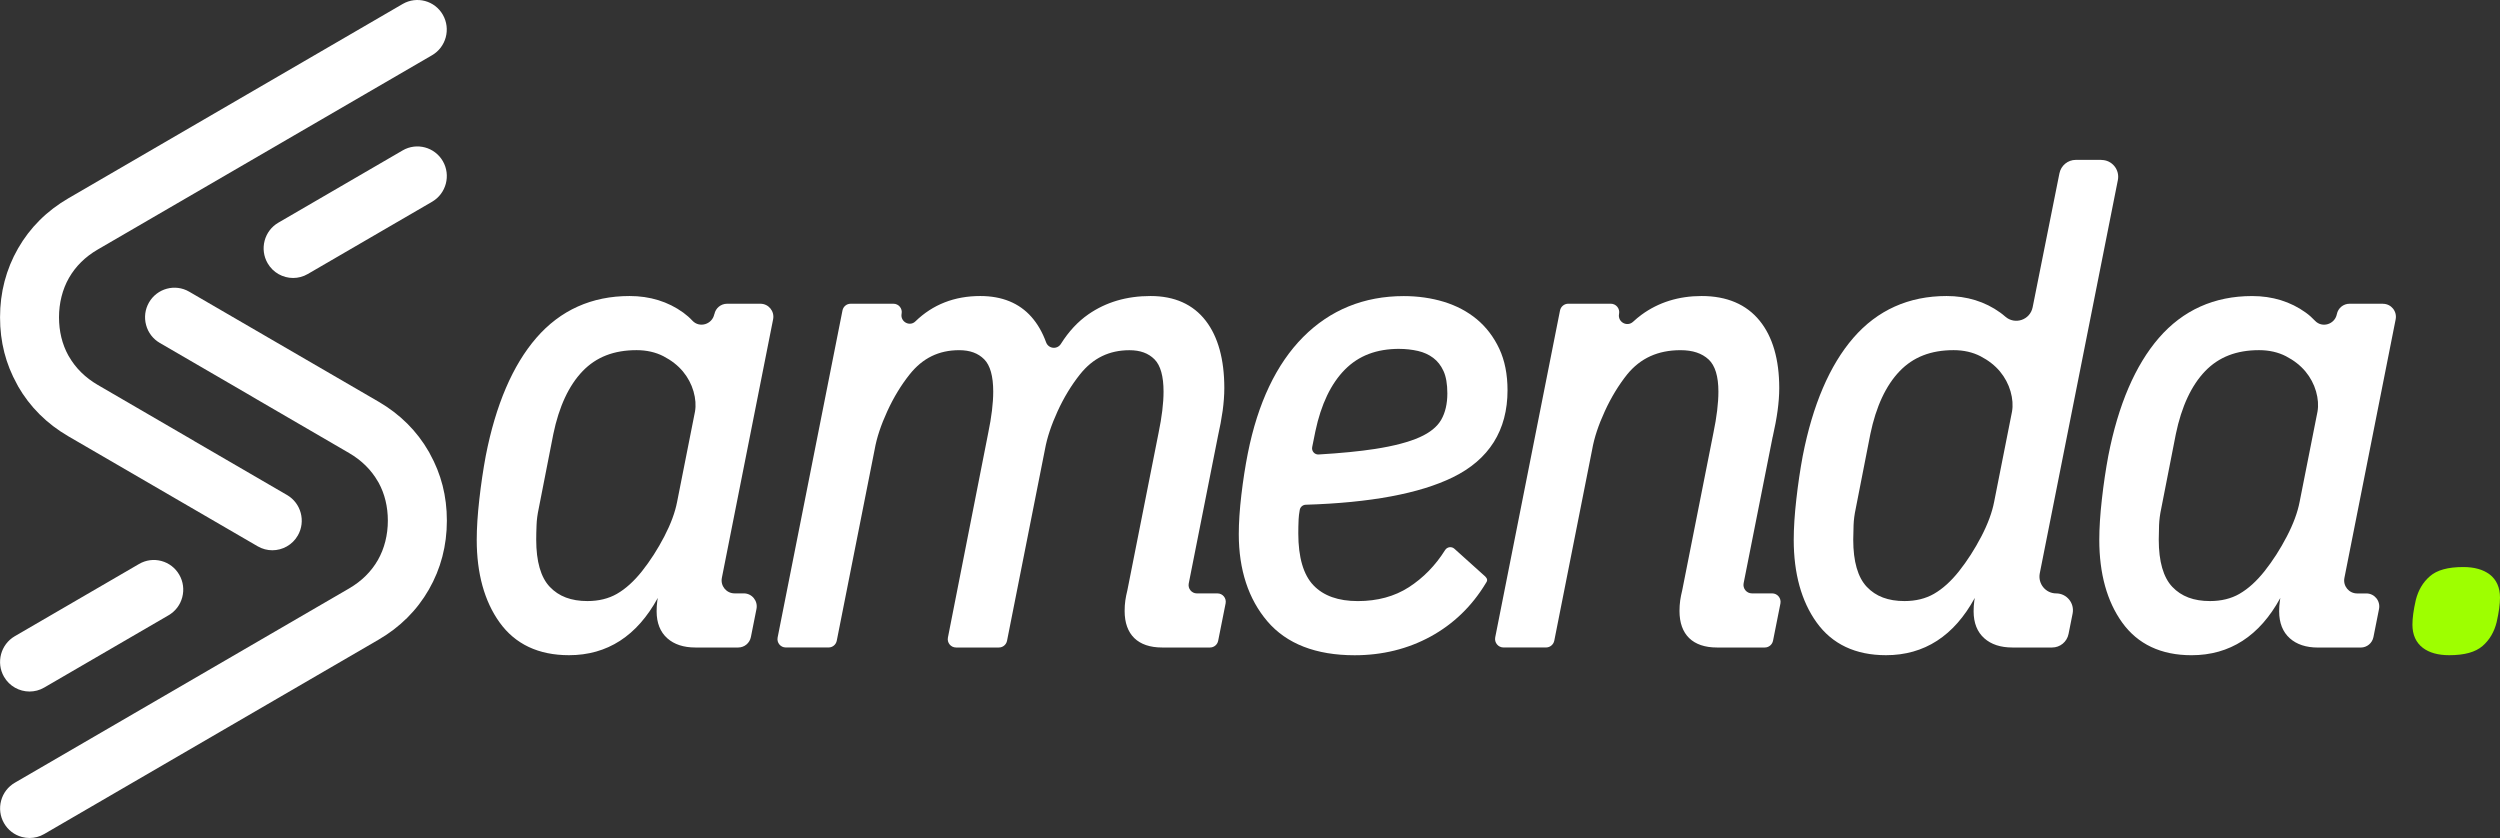 <svg width="179" height="60" viewBox="0 0 179 60" fill="none" xmlns="http://www.w3.org/2000/svg">
<rect x="0" y="0" width="179" height="60" fill="#333333" stroke="none"/>
<g clip-path="url(#clip0_1616_326)">
<path d="M1.29 27.652C2.143 29.137 3.353 30.342 4.888 31.235L18.454 39.117C18.784 39.308 19.143 39.399 19.498 39.399C20.228 39.399 20.939 39.017 21.326 38.337C21.905 37.324 21.557 36.026 20.551 35.443L13.905 31.58V31.576L7 27.561C6.111 27.043 5.415 26.358 4.937 25.524C4.918 25.491 4.901 25.461 4.886 25.439C4.446 24.635 4.225 23.718 4.225 22.715C4.225 21.711 4.466 20.723 4.939 19.897C5.415 19.066 6.106 18.384 6.994 17.868L30.933 3.956C31.939 3.373 32.288 2.077 31.71 1.062C31.134 0.048 29.844 -0.301 28.836 0.282L4.899 14.196C3.359 15.091 2.145 16.298 1.292 17.788C0.435 19.281 0.003 20.939 0.003 22.717C0.003 24.494 0.414 26.064 1.223 27.52C1.245 27.566 1.269 27.609 1.294 27.652H1.29Z" fill="white"/>
<path d="M2.116 49.513C2.474 49.513 2.838 49.422 3.169 49.227L12.07 44.053C12.557 43.769 12.905 43.312 13.05 42.763C13.194 42.215 13.118 41.642 12.836 41.153C12.554 40.663 12.1 40.312 11.555 40.166C11.011 40.021 10.442 40.097 9.956 40.381L1.055 45.555C0.05 46.142 -0.295 47.443 0.286 48.455C0.676 49.134 1.387 49.513 2.114 49.513H2.116Z" fill="white"/>
<path d="M30.776 32.478C30.754 32.432 30.73 32.389 30.705 32.346C29.854 30.861 28.642 29.655 27.107 28.762L13.54 20.881C12.535 20.298 11.245 20.649 10.666 21.661C10.386 22.151 10.313 22.723 10.46 23.27C10.606 23.816 10.955 24.273 11.444 24.555L18.088 28.416V28.42L24.995 32.437C25.884 32.955 26.579 33.639 27.057 34.474C27.077 34.507 27.094 34.537 27.109 34.559C27.548 35.363 27.77 36.28 27.77 37.283C27.77 38.287 27.529 39.275 27.055 40.101C26.579 40.931 25.888 41.614 25.001 42.13L1.064 56.042C0.577 56.324 0.226 56.781 0.08 57.327C-0.067 57.874 0.006 58.446 0.286 58.936C0.566 59.426 1.021 59.779 1.563 59.926C1.746 59.976 1.931 60 2.116 60C2.48 60 2.838 59.905 3.163 59.718L27.1 45.804C28.64 44.909 29.854 43.702 30.707 42.212C31.564 40.719 31.996 39.061 31.996 37.283C31.996 35.506 31.585 33.937 30.776 32.48V32.478Z" fill="white"/>
<path d="M28.827 10.771L19.927 15.945C19.44 16.229 19.091 16.689 18.947 17.235C18.803 17.781 18.878 18.356 19.16 18.845C19.55 19.524 20.26 19.903 20.988 19.903C21.345 19.903 21.709 19.812 22.041 19.617L30.942 14.443C31.947 13.856 32.291 12.555 31.71 11.543C31.127 10.53 29.835 10.184 28.829 10.769L28.827 10.771Z" fill="white"/>
<path d="M51.144 22.494C50.997 23.224 50.086 23.506 49.578 22.962C49.38 22.749 49.16 22.556 48.919 22.381C47.828 21.594 46.536 21.195 45.078 21.195C42.37 21.195 40.122 22.205 38.397 24.197C36.709 26.15 35.493 28.988 34.78 32.638C34.595 33.633 34.44 34.68 34.32 35.751C34.197 36.834 34.134 37.81 34.134 38.651C34.134 41.066 34.686 43.056 35.771 44.566C36.888 46.123 38.559 46.912 40.74 46.912C43.483 46.912 45.614 45.533 47.098 42.811C47.085 42.884 47.074 42.956 47.063 43.025C47.029 43.257 47.014 43.509 47.014 43.773C47.014 44.601 47.272 45.251 47.78 45.702C48.271 46.14 48.947 46.361 49.785 46.361H52.857C53.299 46.361 53.678 46.047 53.764 45.611L54.164 43.6C54.278 43.023 53.841 42.486 53.258 42.486H52.593C52.009 42.486 51.57 41.948 51.686 41.371L55.355 22.862C55.469 22.285 55.032 21.748 54.448 21.748H52.056C51.617 21.748 51.236 22.06 51.15 22.496L51.144 22.494ZM44.174 42.518C43.573 42.863 42.863 43.036 42.062 43.036C40.897 43.036 40.017 42.705 39.366 42.02C38.72 41.341 38.393 40.203 38.393 38.64C38.393 38.328 38.402 37.977 38.417 37.597C38.43 37.227 38.481 36.834 38.57 36.423L39.618 31.079C40.025 29.113 40.731 27.598 41.717 26.573C42.691 25.563 43.954 25.071 45.58 25.071C46.297 25.071 46.943 25.218 47.503 25.506C48.071 25.801 48.54 26.168 48.896 26.595C49.251 27.022 49.505 27.503 49.656 28.023C49.804 28.541 49.839 29.031 49.761 29.473L48.482 35.928C48.338 36.681 48.03 37.515 47.565 38.41C47.094 39.319 46.555 40.155 45.968 40.897C45.395 41.618 44.792 42.163 44.176 42.516L44.174 42.518Z" fill="white"/>
<path d="M87.194 31.281C87.347 30.603 87.465 29.972 87.543 29.408C87.62 28.838 87.661 28.292 87.661 27.787C87.661 25.738 87.216 24.117 86.337 22.973C85.431 21.793 84.1 21.195 82.38 21.195C80.66 21.195 79.185 21.635 77.93 22.504C77.176 23.027 76.517 23.735 75.96 24.622C75.692 25.047 75.068 24.975 74.898 24.505C74.64 23.796 74.291 23.189 73.85 22.689C72.973 21.698 71.742 21.195 70.187 21.195C68.34 21.195 66.785 21.804 65.539 23.014C65.125 23.415 64.443 23.029 64.555 22.461C64.628 22.093 64.348 21.748 63.974 21.748H60.903C60.621 21.748 60.378 21.949 60.322 22.227L55.678 45.646C55.605 46.014 55.885 46.359 56.259 46.359H59.329C59.611 46.359 59.855 46.157 59.911 45.88L62.628 32.17C62.772 31.35 63.076 30.433 63.53 29.445C63.984 28.454 64.525 27.564 65.14 26.796C66.066 25.637 67.222 25.073 68.678 25.073C69.447 25.073 70.03 25.288 70.467 25.725C70.898 26.159 71.115 26.937 71.115 28.038C71.115 28.862 70.995 29.855 70.758 30.993L67.871 45.648C67.797 46.017 68.077 46.361 68.452 46.361H71.522C71.804 46.361 72.047 46.16 72.103 45.882L74.82 32.172C74.967 31.353 75.27 30.436 75.723 29.447C76.177 28.457 76.719 27.566 77.333 26.798C78.259 25.639 79.417 25.075 80.873 25.075C81.639 25.075 82.225 25.29 82.662 25.728C83.093 26.161 83.31 26.939 83.31 28.04C83.31 28.864 83.189 29.857 82.953 30.995L80.72 42.262C80.655 42.522 80.606 42.77 80.573 42.997C80.539 43.229 80.524 43.485 80.524 43.751C80.524 45.434 81.476 46.361 83.202 46.361H86.639C86.921 46.361 87.164 46.16 87.22 45.882L87.754 43.201C87.827 42.832 87.547 42.488 87.173 42.488H85.696C85.321 42.488 85.041 42.143 85.114 41.775L87.194 31.285V31.281Z" fill="white"/>
<path d="M103.471 39.382C102.78 40.485 101.904 41.382 100.866 42.05C99.847 42.705 98.622 43.038 97.221 43.038C95.819 43.038 94.76 42.659 94.045 41.909C93.324 41.157 92.958 39.906 92.958 38.194C92.958 37.89 92.964 37.548 92.981 37.177C92.99 36.984 93.016 36.759 93.063 36.505C93.102 36.297 93.283 36.145 93.492 36.139C98.097 36 101.635 35.341 104.014 34.179C106.617 32.909 107.939 30.811 107.939 27.941C107.939 26.807 107.741 25.808 107.349 24.971C106.957 24.134 106.419 23.426 105.747 22.864C105.082 22.309 104.283 21.887 103.379 21.609C102.487 21.338 101.523 21.2 100.511 21.2C97.662 21.2 95.238 22.188 93.302 24.134C91.39 26.059 90.06 28.858 89.345 32.454C89.16 33.388 89.005 34.389 88.882 35.432C88.759 36.486 88.697 37.431 88.697 38.243C88.697 40.793 89.386 42.893 90.744 44.486C92.12 46.099 94.222 46.916 96.993 46.916C98.973 46.916 100.803 46.465 102.433 45.575C104.061 44.684 105.385 43.407 106.367 41.783C106.367 41.783 106.382 41.757 106.388 41.749C106.552 41.53 106.468 41.413 106.335 41.267C106.32 41.25 106.268 41.209 106.268 41.209L104.136 39.291C103.934 39.108 103.615 39.152 103.471 39.384V39.382ZM100.19 24.98C100.64 24.98 101.092 25.03 101.531 25.129C101.94 25.223 102.306 25.39 102.621 25.626C102.931 25.86 103.17 26.166 103.353 26.562C103.538 26.961 103.63 27.503 103.63 28.168C103.63 28.914 103.482 29.549 103.187 30.061C102.901 30.557 102.386 30.976 101.654 31.303C100.87 31.654 99.794 31.936 98.454 32.144C97.35 32.315 95.994 32.447 94.411 32.541C94.123 32.558 93.894 32.296 93.953 32.009L94.181 30.88C94.588 28.951 95.3 27.464 96.299 26.458C97.288 25.463 98.56 24.978 100.19 24.978V24.98Z" fill="white"/>
<path d="M126.926 31.281C127.079 30.603 127.198 29.974 127.275 29.408C127.353 28.838 127.394 28.292 127.394 27.787C127.394 25.734 126.922 24.11 125.992 22.964C125.04 21.791 123.643 21.195 121.837 21.195C120.196 21.195 118.749 21.646 117.535 22.535C117.328 22.686 117.128 22.853 116.934 23.033C116.501 23.439 115.81 23.057 115.924 22.474C116 22.097 115.713 21.746 115.332 21.746H112.288C111.999 21.746 111.752 21.952 111.696 22.235L107.058 45.631C106.983 46.008 107.269 46.359 107.65 46.359H110.695C110.983 46.359 111.231 46.153 111.287 45.869L114.002 32.17C114.146 31.35 114.449 30.433 114.904 29.445C115.358 28.454 115.901 27.564 116.51 26.801C117.466 25.637 118.715 25.073 120.327 25.073C121.195 25.073 121.852 25.292 122.336 25.738C122.803 26.172 123.038 26.946 123.038 28.038C123.038 28.864 122.917 29.857 122.681 30.993L120.448 42.26C120.383 42.516 120.336 42.763 120.301 42.997C120.269 43.231 120.252 43.485 120.252 43.751C120.252 45.434 121.204 46.361 122.93 46.361H126.358C126.647 46.361 126.894 46.157 126.95 45.871L127.478 43.214C127.553 42.837 127.267 42.486 126.885 42.486H125.436C125.055 42.486 124.769 42.134 124.844 41.757L126.922 31.281H126.926Z" fill="white"/>
<path d="M150.464 11.447H148.627C148.056 11.447 147.566 11.853 147.454 12.416L145.537 22.002C145.354 22.912 144.265 23.278 143.572 22.665C143.46 22.565 143.341 22.472 143.216 22.381C142.125 21.594 140.831 21.195 139.375 21.195C136.667 21.195 134.419 22.205 132.694 24.197C131.006 26.15 129.79 28.988 129.077 32.638C128.892 33.631 128.737 34.678 128.617 35.751C128.494 36.835 128.431 37.81 128.431 38.651C128.431 41.066 128.983 43.056 130.068 44.566C131.185 46.123 132.856 46.912 135.037 46.912C137.78 46.912 139.911 45.533 141.395 42.811C141.382 42.884 141.371 42.956 141.36 43.025C141.326 43.255 141.311 43.509 141.311 43.773C141.311 44.601 141.569 45.252 142.077 45.702C142.568 46.14 143.242 46.361 144.082 46.361H146.933C147.503 46.361 147.996 45.956 148.108 45.392L148.399 43.929C148.547 43.184 147.979 42.488 147.223 42.488C146.467 42.488 145.901 41.792 146.048 41.046L151.639 12.895C151.788 12.15 151.221 11.454 150.464 11.454V11.447ZM138.473 42.518C137.873 42.863 137.162 43.036 136.361 43.036C135.196 43.036 134.314 42.705 133.665 42.02C133.02 41.341 132.692 40.203 132.692 38.64C132.692 38.335 132.701 37.983 132.716 37.598C132.729 37.225 132.781 36.832 132.869 36.423L133.917 31.079C134.324 29.113 135.031 27.598 136.017 26.573C136.99 25.563 138.254 25.071 139.879 25.071C140.596 25.071 141.242 25.218 141.802 25.506C142.37 25.801 142.84 26.168 143.195 26.595C143.55 27.022 143.804 27.503 143.955 28.023C144.103 28.541 144.138 29.031 144.06 29.473L142.781 35.928C142.637 36.681 142.329 37.517 141.864 38.41C141.391 39.319 140.855 40.155 140.267 40.897C139.694 41.618 139.091 42.163 138.475 42.516L138.473 42.518Z" fill="white"/>
<path d="M170.616 21.748H168.224C167.785 21.748 167.404 22.06 167.318 22.496C167.171 23.226 166.26 23.508 165.752 22.964C165.554 22.752 165.335 22.558 165.094 22.383C164.002 21.596 162.708 21.197 161.252 21.197C158.544 21.197 156.296 22.207 154.572 24.199C152.884 26.152 151.665 28.99 150.954 32.64C150.769 33.631 150.614 34.678 150.494 35.753C150.371 36.837 150.309 37.812 150.309 38.653C150.309 41.068 150.86 43.058 151.945 44.569C153.062 46.125 154.733 46.914 156.914 46.914C159.657 46.914 161.789 45.535 163.272 42.813C163.259 42.887 163.248 42.958 163.238 43.028C163.205 43.259 163.188 43.511 163.188 43.775C163.188 44.603 163.446 45.254 163.955 45.705C164.445 46.142 165.121 46.364 165.959 46.364H169.031C169.473 46.364 169.852 46.049 169.938 45.616L170.338 43.604C170.452 43.028 170.015 42.49 169.432 42.49H168.767C168.183 42.49 167.744 41.952 167.86 41.376L171.529 22.866C171.643 22.29 171.206 21.752 170.623 21.752L170.616 21.748ZM160.348 42.518C159.75 42.863 159.039 43.036 158.236 43.036C157.071 43.036 156.191 42.705 155.54 42.022C154.895 41.343 154.567 40.205 154.567 38.64C154.567 38.326 154.574 37.975 154.589 37.598C154.604 37.225 154.653 36.832 154.742 36.423L155.79 31.079C156.197 29.113 156.903 27.598 157.889 26.573C158.863 25.563 160.126 25.071 161.752 25.071C162.469 25.071 163.115 25.218 163.675 25.506C164.243 25.801 164.712 26.168 165.068 26.595C165.423 27.022 165.677 27.503 165.828 28.023C165.976 28.539 166.011 29.031 165.933 29.473L164.654 35.928C164.51 36.683 164.2 37.52 163.737 38.41C163.266 39.319 162.727 40.155 162.14 40.897C161.567 41.618 160.964 42.163 160.348 42.516V42.518Z" fill="white"/>
<path d="M178.255 41.127C177.796 40.778 177.161 40.6 176.367 40.6C175.273 40.6 174.492 40.814 173.981 41.259C173.486 41.686 173.146 42.258 172.969 42.969C172.808 43.68 172.73 44.254 172.73 44.723C172.73 45.449 172.982 46.008 173.475 46.385C173.932 46.734 174.567 46.912 175.363 46.912C176.455 46.912 177.237 46.697 177.751 46.253C178.246 45.826 178.584 45.254 178.761 44.543C178.922 43.827 179 43.255 179 42.789C179 42.065 178.75 41.506 178.255 41.124V41.127Z" fill="#9EFF00"/>
</g>
<defs>
<clipPath id="clip0_1616_326">
<rect width="179" height="60" fill="white"/>
</clipPath>
</defs>
</svg>
